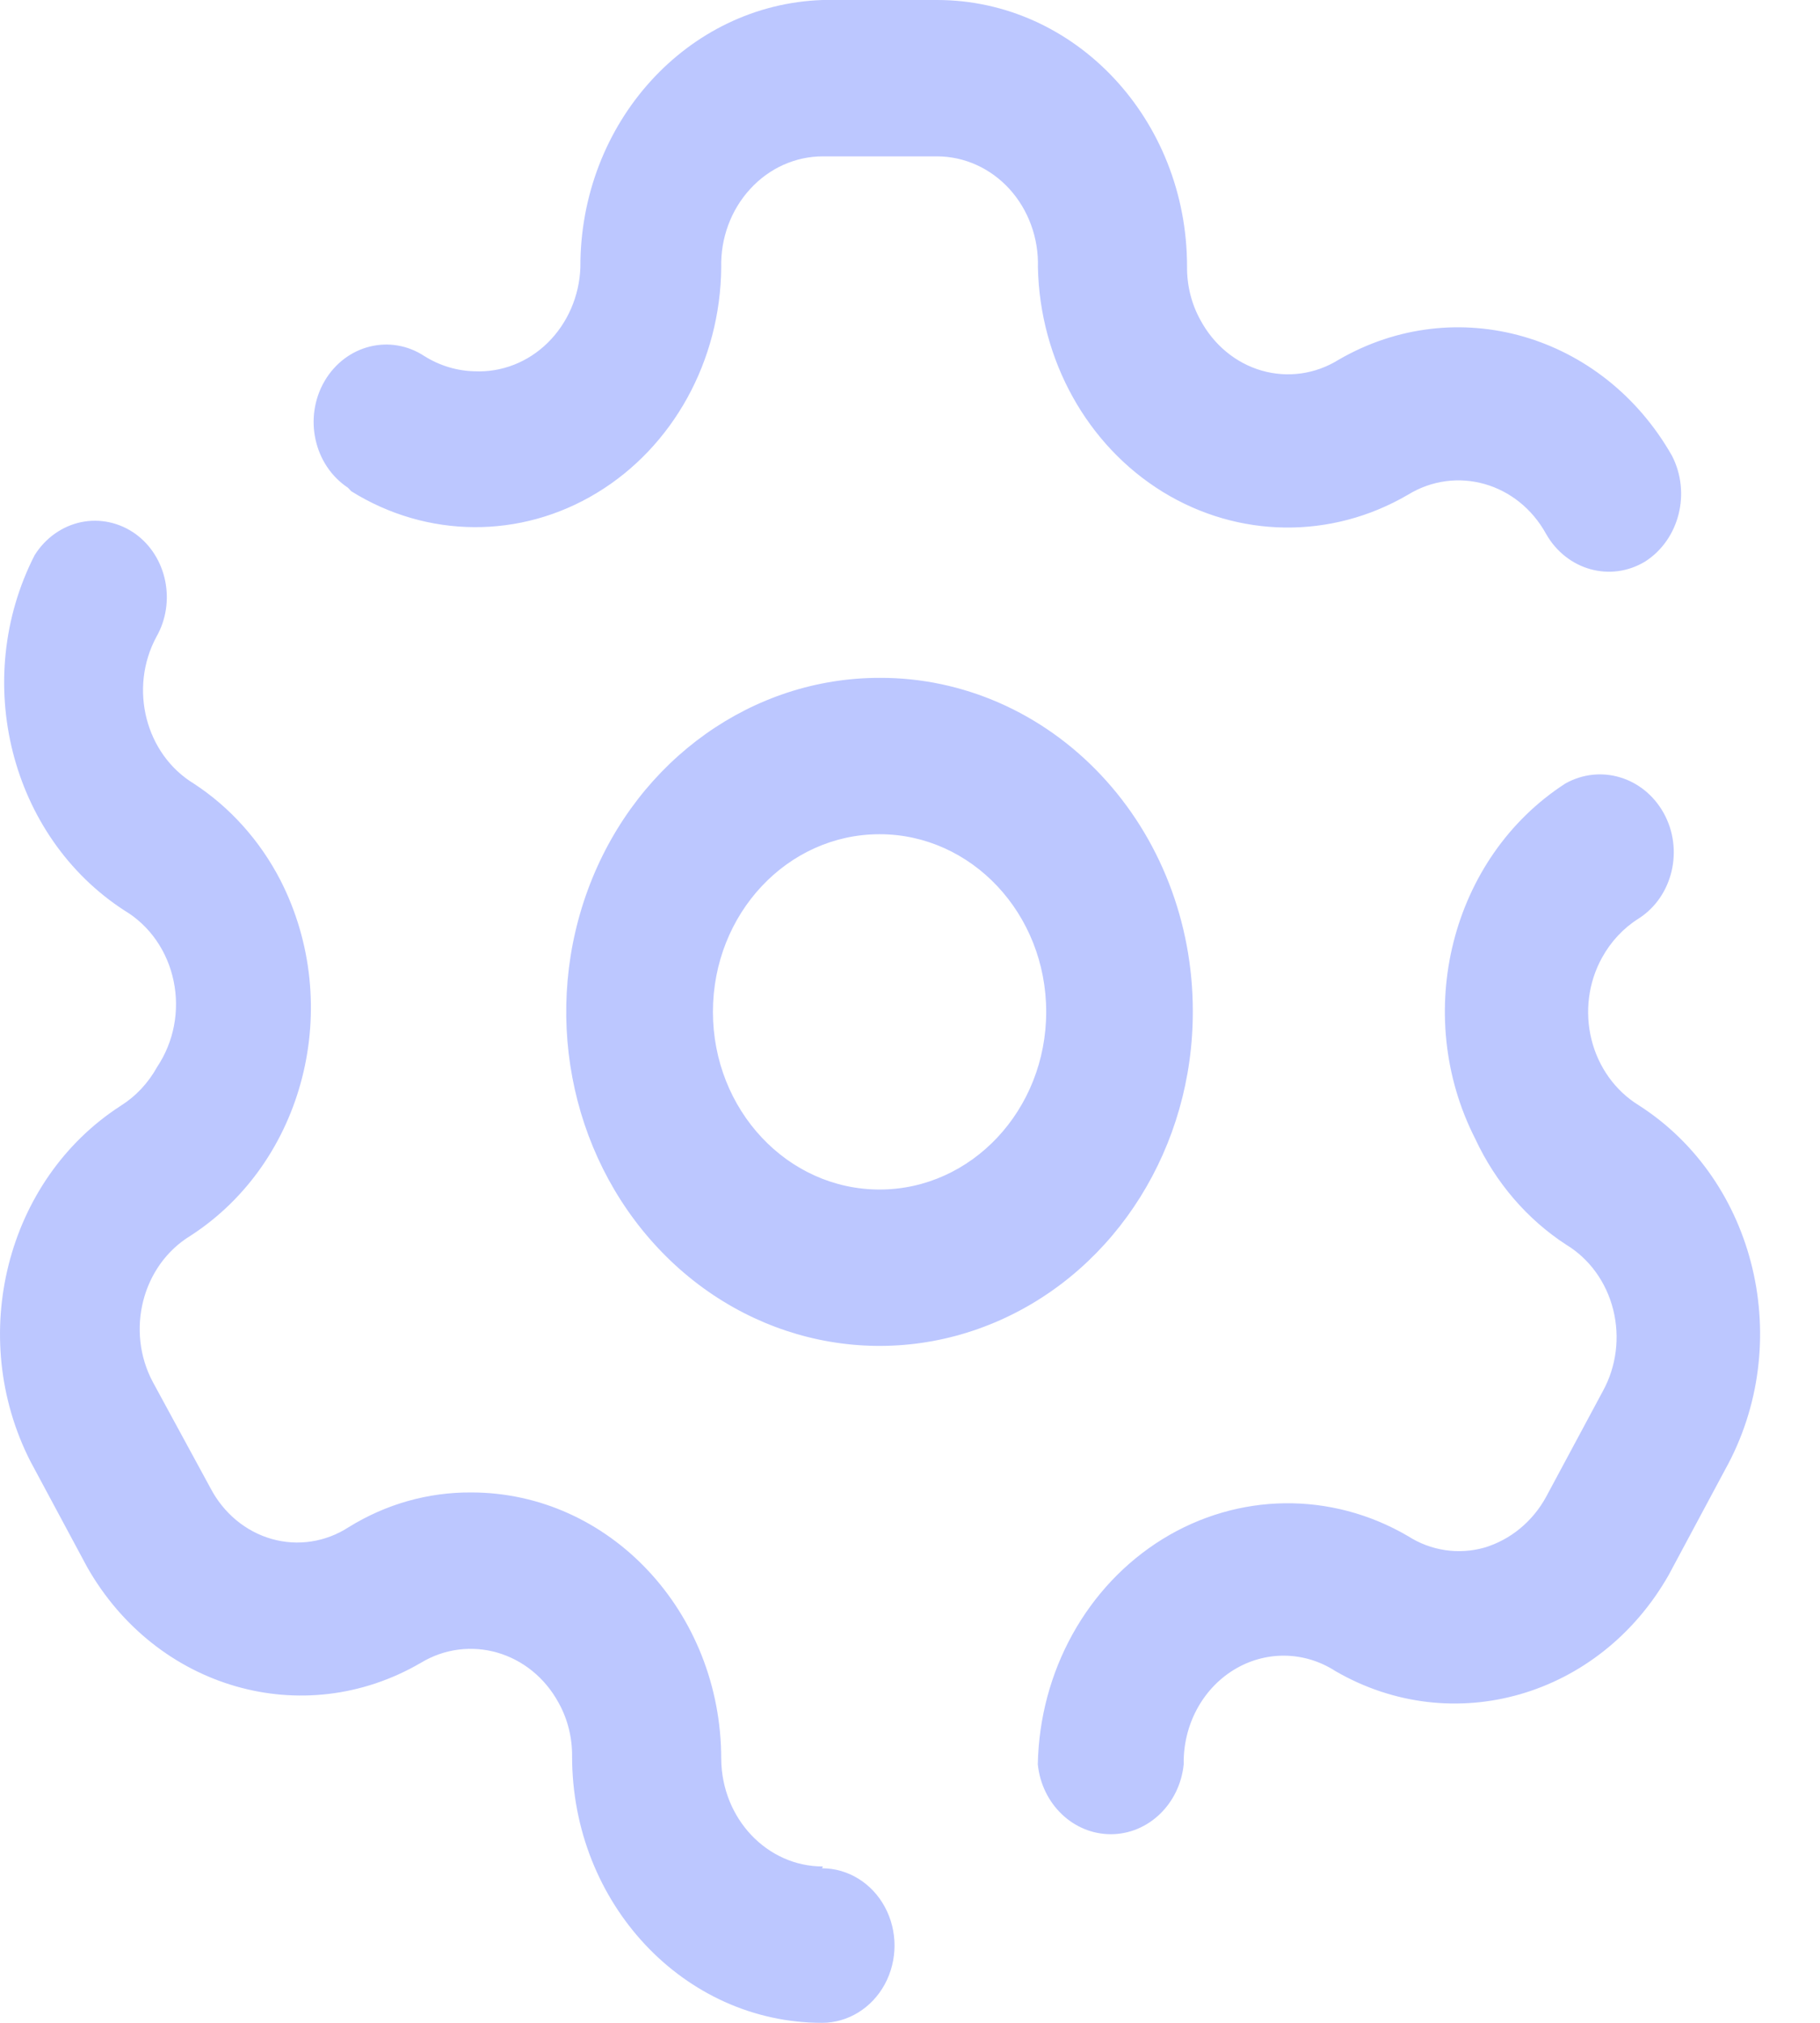 <svg width="18" height="20" viewBox="0 0 18 20" fill="none" xmlns="http://www.w3.org/2000/svg">
<path fill-rule="evenodd" clip-rule="evenodd" d="M5.902 4.874C5.148 5.331 4.223 5.324 3.474 4.857L3.441 4.822C3.104 4.599 3.001 4.127 3.21 3.768C3.42 3.409 3.862 3.299 4.199 3.522C4.35 3.616 4.52 3.667 4.694 3.671C4.96 3.683 5.221 3.582 5.417 3.389C5.613 3.196 5.73 2.928 5.74 2.644C5.735 1.215 6.799 0.043 8.138 0H9.267C10.633 0 11.74 1.18 11.74 2.635C11.738 2.82 11.783 3.003 11.871 3.162C12.003 3.409 12.221 3.59 12.478 3.664C12.735 3.738 13.009 3.7 13.239 3.557C14.4 2.884 15.851 3.302 16.536 4.506C16.725 4.873 16.609 5.334 16.272 5.551C15.93 5.759 15.495 5.638 15.291 5.279C15.012 4.772 14.402 4.599 13.924 4.892C13.167 5.334 12.249 5.323 11.501 4.864C10.754 4.405 10.285 3.563 10.265 2.644C10.274 2.356 10.172 2.076 9.984 1.869C9.796 1.663 9.538 1.546 9.267 1.546H8.138C7.867 1.546 7.608 1.662 7.419 1.869C7.229 2.076 7.126 2.355 7.133 2.644C7.125 3.568 6.656 4.418 5.902 4.874ZM7.133 17.391C7.138 17.98 7.586 18.454 8.138 18.454L8.13 18.472C8.386 18.472 8.623 18.617 8.751 18.854C8.879 19.09 8.879 19.381 8.751 19.618C8.623 19.854 8.386 20 8.13 20C6.765 20 5.658 18.82 5.658 17.365C5.66 17.18 5.614 16.997 5.526 16.838C5.25 16.328 4.638 16.151 4.158 16.443C2.998 17.116 1.546 16.698 0.862 15.494L0.301 14.449C-0.33 13.212 0.062 11.665 1.191 10.935C1.341 10.841 1.466 10.709 1.554 10.549C1.719 10.303 1.779 9.994 1.717 9.699C1.656 9.404 1.48 9.151 1.232 9.003C0.103 8.273 -0.289 6.726 0.342 5.49C0.448 5.32 0.613 5.203 0.8 5.163C0.987 5.124 1.181 5.165 1.34 5.279C1.652 5.505 1.743 5.954 1.546 6.298C1.273 6.807 1.439 7.456 1.916 7.747C2.275 7.981 2.571 8.311 2.774 8.704C3.405 9.941 3.013 11.488 1.884 12.218C1.406 12.509 1.24 13.158 1.513 13.667L2.081 14.712C2.211 14.961 2.43 15.143 2.688 15.216C2.946 15.289 3.221 15.247 3.449 15.099C3.817 14.871 4.235 14.753 4.661 14.756C6.026 14.756 7.133 15.936 7.133 17.391ZM16.206 10.927C15.976 10.785 15.808 10.552 15.74 10.278C15.672 10.004 15.709 9.713 15.844 9.469C15.932 9.309 16.056 9.176 16.206 9.082C16.544 8.866 16.655 8.399 16.453 8.037C16.253 7.68 15.826 7.553 15.481 7.747C14.351 8.477 13.96 10.024 14.591 11.261C14.792 11.692 15.103 12.055 15.489 12.306C15.719 12.445 15.887 12.677 15.955 12.95C16.023 13.222 15.986 13.512 15.852 13.755L15.291 14.8C15.157 15.045 14.938 15.224 14.682 15.301C14.425 15.374 14.151 15.333 13.924 15.187C13.165 14.744 12.246 14.756 11.498 15.217C10.75 15.679 10.282 16.523 10.264 17.444C10.304 17.837 10.615 18.135 10.986 18.135C11.356 18.135 11.667 17.837 11.707 17.444C11.7 17.06 11.889 16.703 12.201 16.511C12.513 16.319 12.898 16.323 13.207 16.522C14.367 17.195 15.818 16.777 16.503 15.573L17.063 14.528C17.755 13.281 17.372 11.672 16.206 10.927ZM8.699 6.702C7.445 6.702 6.314 7.507 5.835 8.742C5.356 9.978 5.623 11.399 6.511 12.343C7.399 13.287 8.733 13.567 9.89 13.053C11.048 12.539 11.801 11.332 11.797 9.995C11.797 9.12 11.471 8.281 10.889 7.663C10.308 7.045 9.52 6.699 8.699 6.702ZM8.699 11.761C7.788 11.761 7.051 10.974 7.051 10.004C7.051 9.034 7.788 8.248 8.699 8.248C9.609 8.248 10.347 9.034 10.347 10.004C10.347 10.974 9.609 11.761 8.699 11.761Z" fill="#BCC7FF"/>
</svg>
